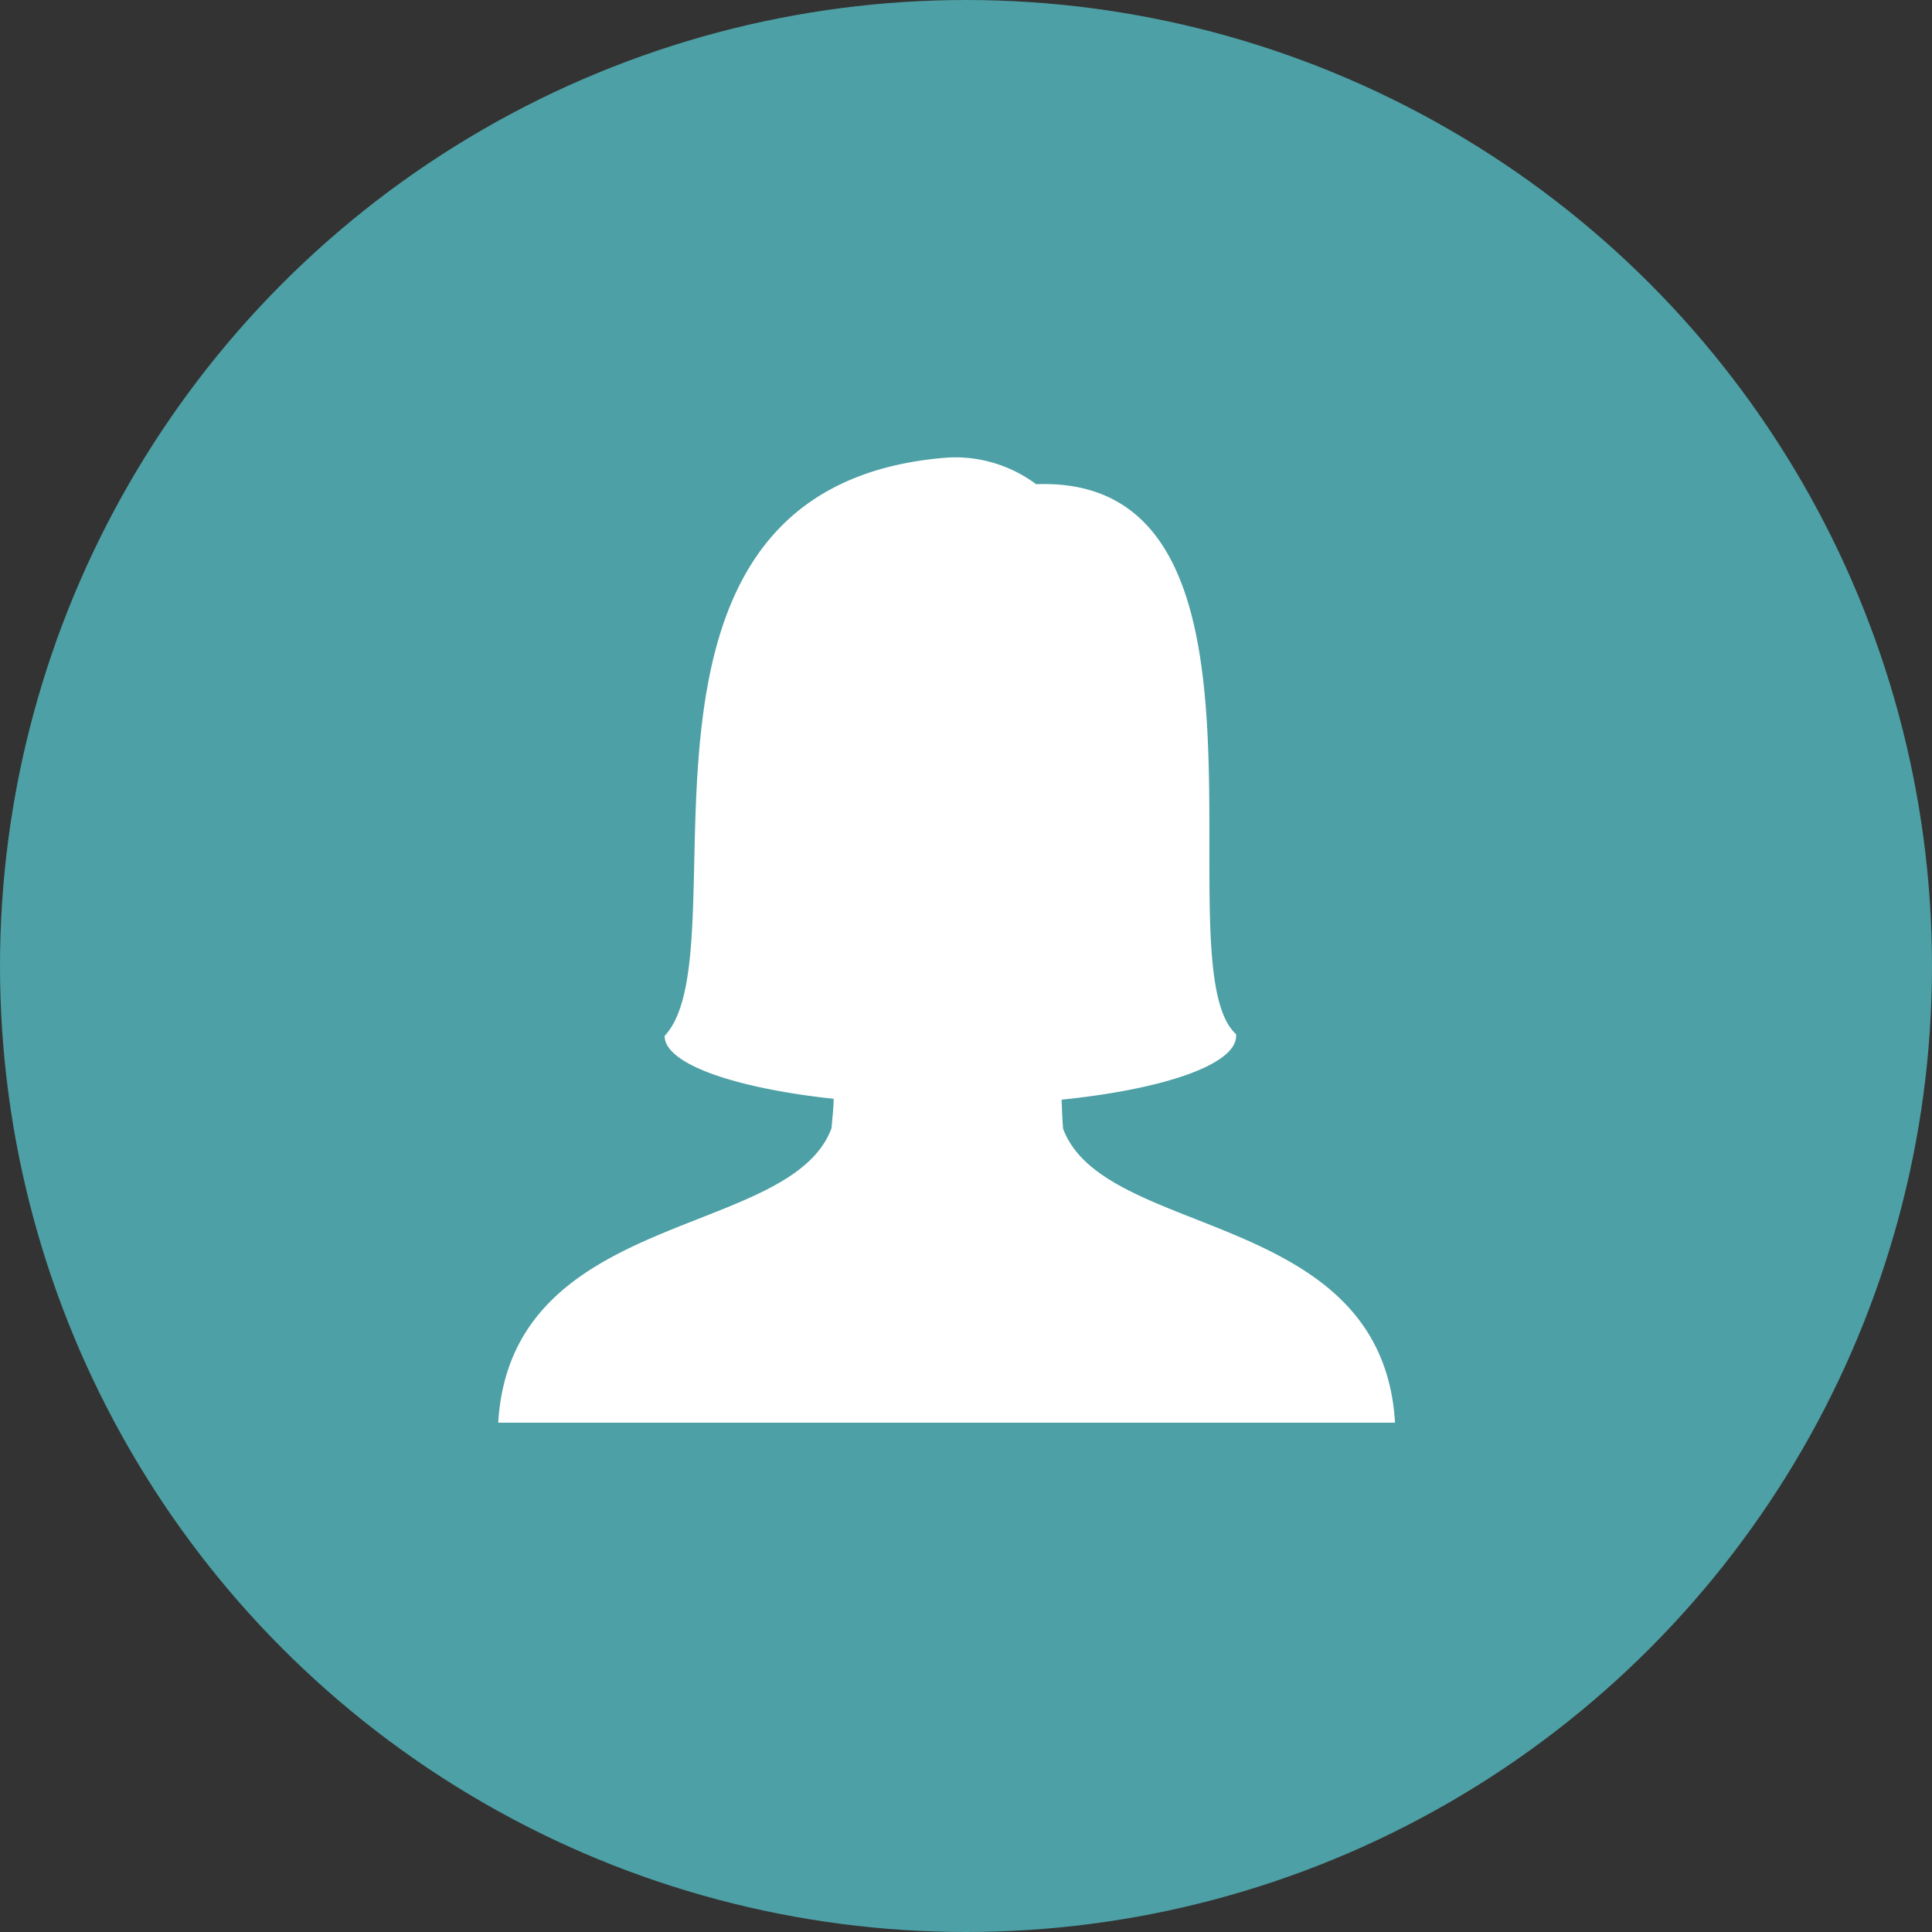 <svg xmlns="http://www.w3.org/2000/svg" width="16" height="16" viewBox="0 0 16 16">
  <rect x="0" y="0" width="16" height="16" fill="#333333" stroke="none"/>
  <g id="Group_3505" data-name="Group 3505" transform="translate(-380 -233.539)">
    <circle id="_2" data-name="2" cx="8" cy="8" r="8" transform="translate(380 233.539)" fill="#4da0a5"/>
    <path id="Path_702" data-name="Path 702" d="M11.678,9.65c-.005-.056-.009-.146-.012-.24.849-.087,1.445-.291,1.445-.528,0,0,0-.01,0-.014-.635-.572.55-4.638-1.656-4.555a1.123,1.123,0,0,0-.729-.221c-2.989.226-1.667,4.065-2.348,4.79h0c0,.232.578.432,1.4.521,0,.057-.007.127-.018.244-.342.921-2.653.662-2.76,2.438h7.427C14.321,10.312,12.02,10.571,11.678,9.65Z" transform="translate(377.126 233.236)" fill="#fff"/>
  </g>
</svg>